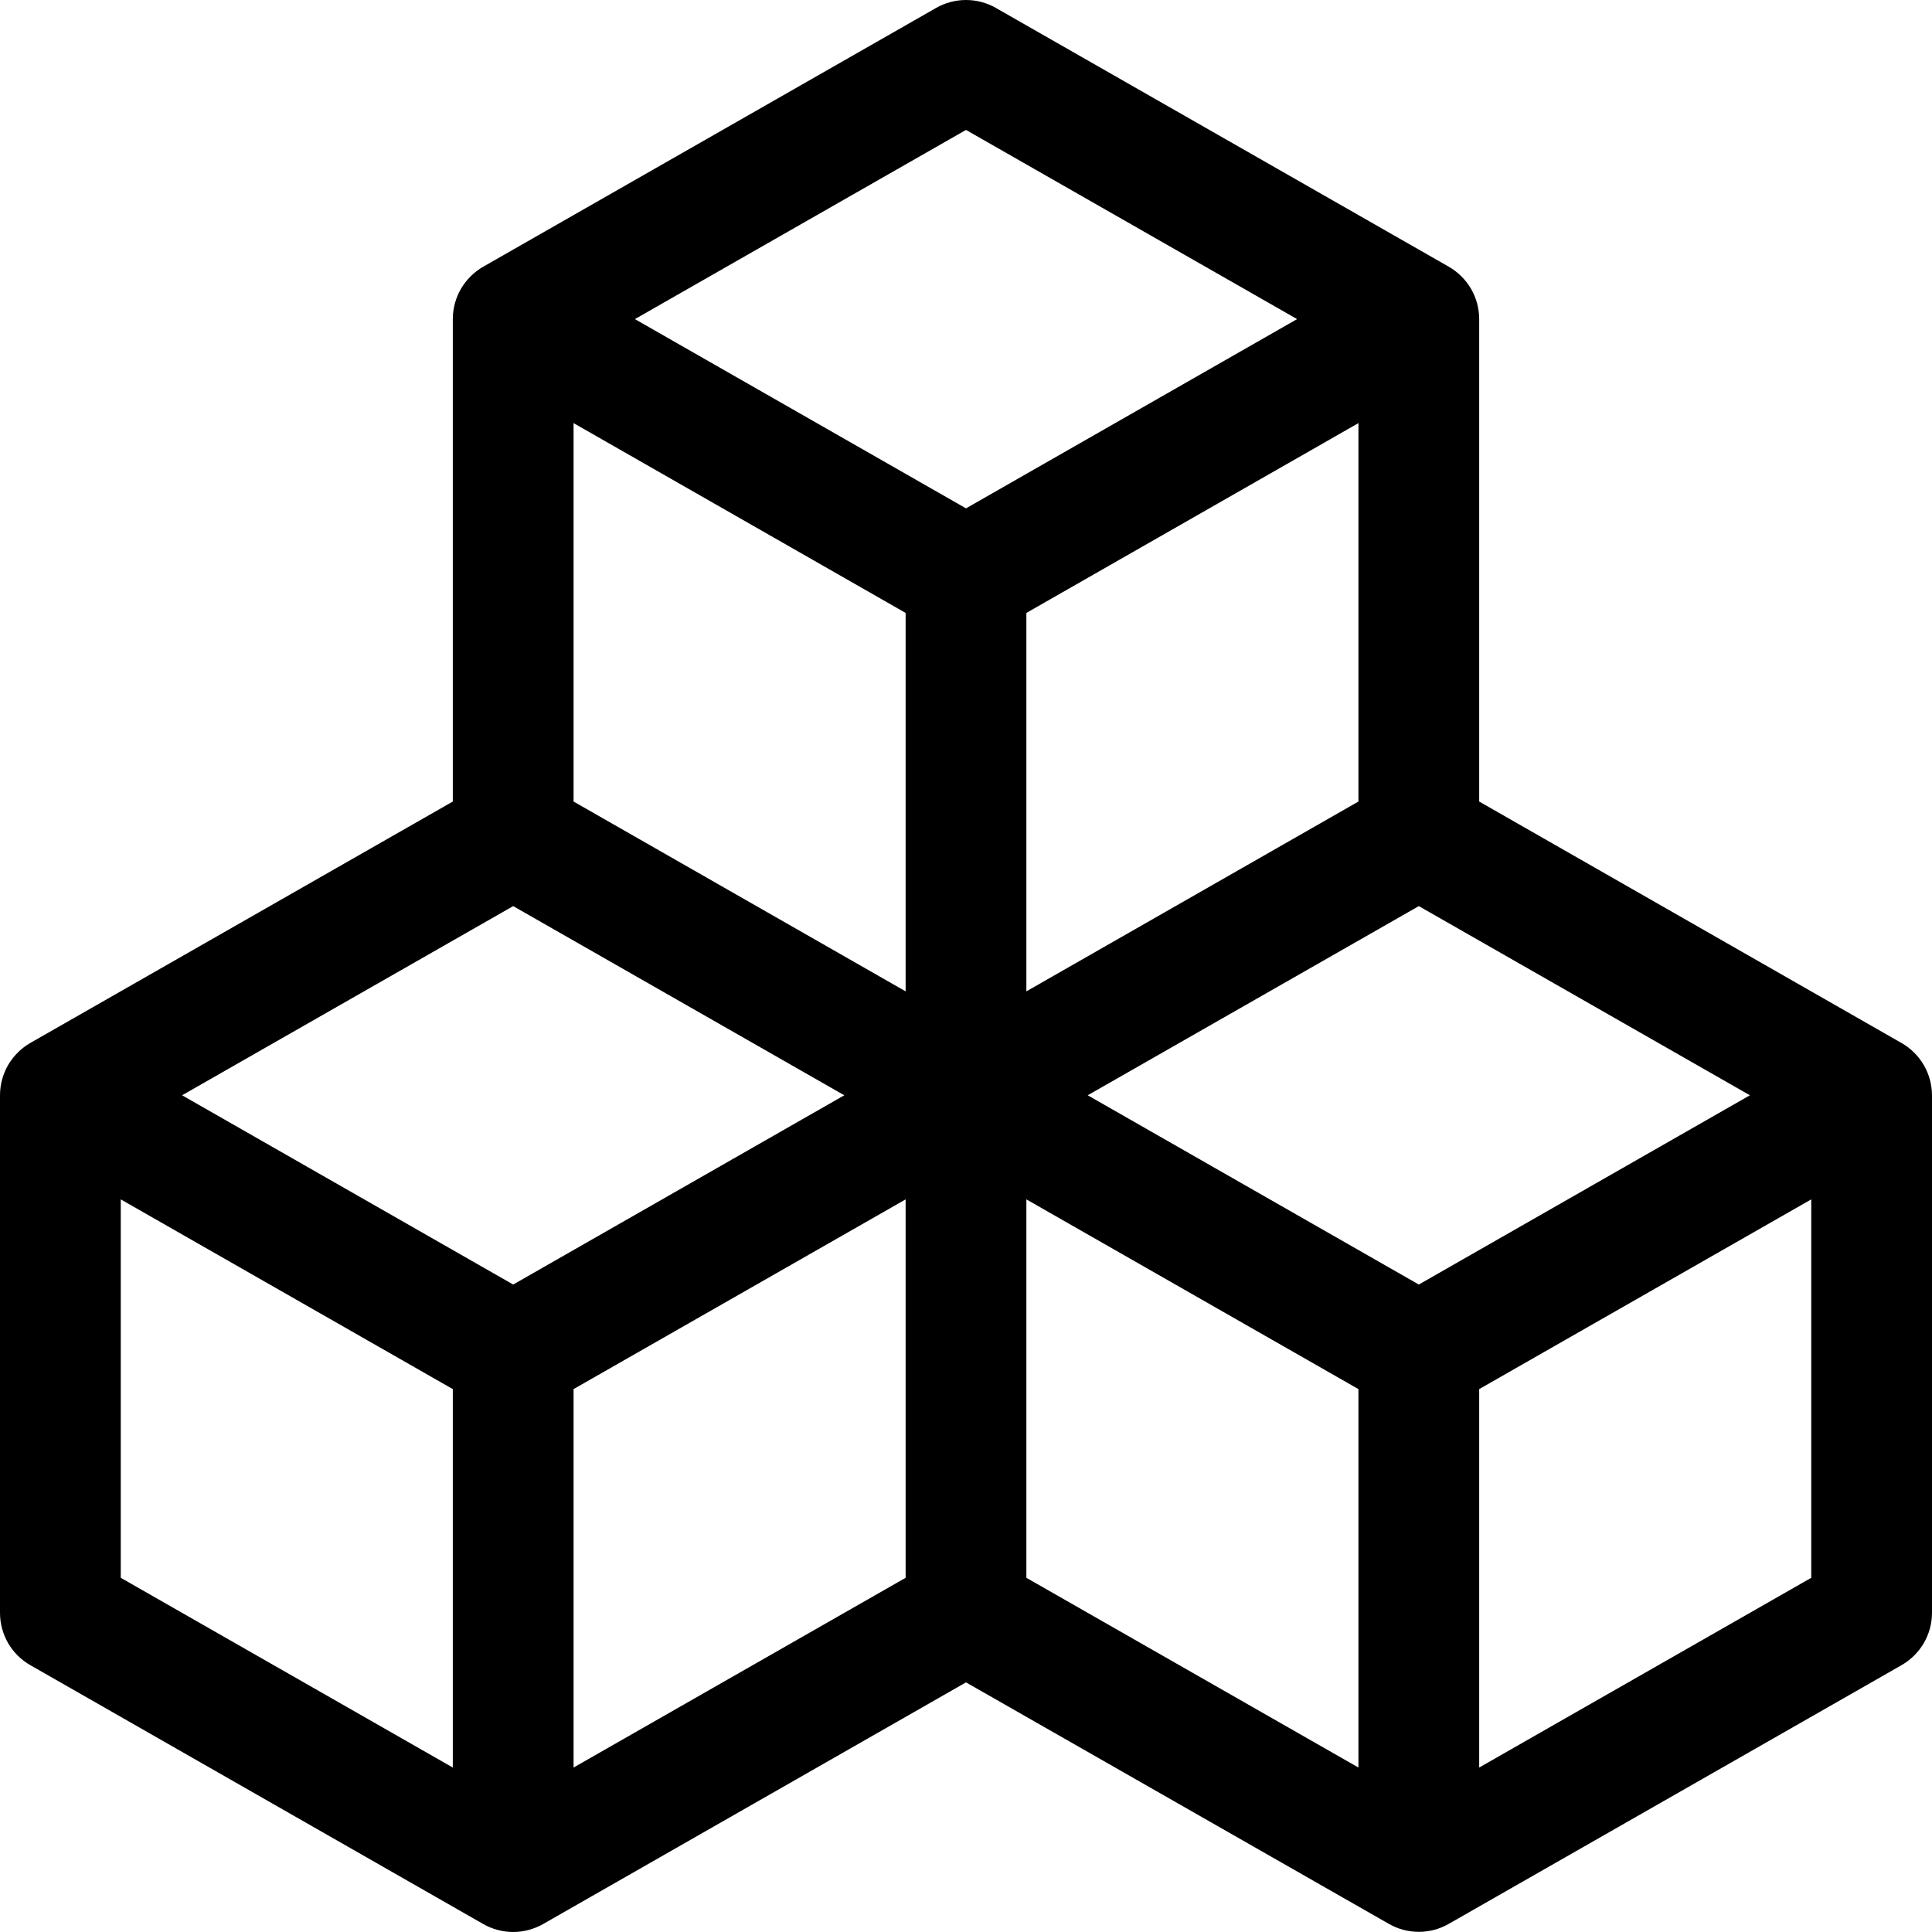 <svg xmlns="http://www.w3.org/2000/svg" width="24" height="24" viewBox="0 0 24 24" fill="none"><path d="M11.628 0.099C11.741 0.034 11.87 0 12 0C12.13 0 12.259 0.034 12.372 0.099L17.997 3.313C18.112 3.379 18.207 3.474 18.274 3.588C18.34 3.702 18.375 3.832 18.375 3.964V9.957L23.622 12.957C23.736 13.022 23.831 13.116 23.898 13.23C23.964 13.344 23.999 13.473 24 13.605V20.034C24 20.166 23.965 20.296 23.899 20.41C23.832 20.524 23.737 20.619 23.622 20.685L17.997 23.899C17.884 23.964 17.756 23.998 17.625 23.998C17.494 23.998 17.366 23.964 17.253 23.899L12 20.899L6.747 23.901C6.634 23.965 6.505 24 6.375 24C6.245 24 6.116 23.965 6.003 23.901L0.378 20.686C0.263 20.621 0.168 20.526 0.101 20.412C0.035 20.297 4.26406e-05 20.168 0 20.035L0 13.606C4.26406e-05 13.474 0.035 13.344 0.101 13.23C0.168 13.116 0.263 13.021 0.378 12.955L5.625 9.957V3.964C5.625 3.832 5.66 3.702 5.726 3.588C5.793 3.474 5.888 3.379 6.003 3.313L11.628 0.099ZM6.375 11.256L2.262 13.606L6.375 15.957L10.488 13.606L6.375 11.256ZM11.25 14.899L7.125 17.256V21.957L11.25 19.6V14.899ZM12.75 19.6L16.875 21.957V17.256L12.75 14.899V19.6ZM13.512 13.606L17.625 15.957L21.738 13.606L17.625 11.256L13.512 13.606ZM16.875 9.957V5.256L12.75 7.614V12.315L16.875 9.957ZM11.25 12.315V7.614L7.125 5.256V9.957L11.25 12.315ZM7.887 3.964L12 6.315L16.113 3.964L12 1.614L7.887 3.964ZM22.5 14.899L18.375 17.256V21.957L22.5 19.6V14.899ZM5.625 21.957V17.256L1.5 14.899V19.6L5.625 21.957Z" fill="currentColor"/></svg>